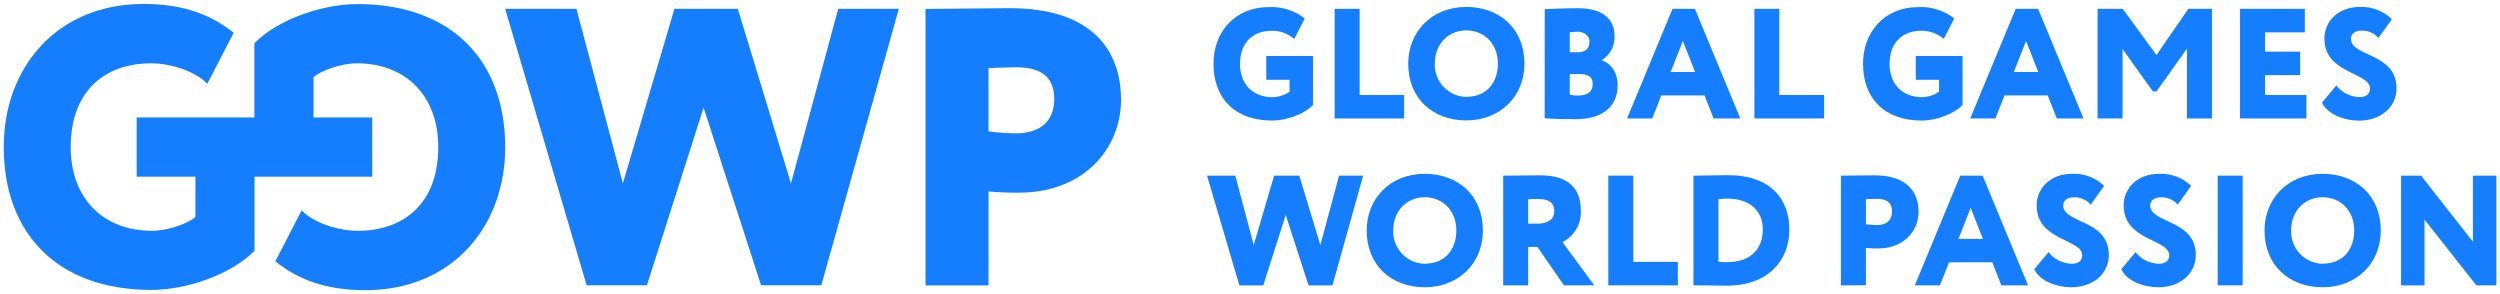 <svg width="255" height="30" viewBox="0 0 255 30" fill="none" xmlns="http://www.w3.org/2000/svg">
<g clip-path="url(#clip0_77_251)">
<path d="M36.468 0.417C32.976 0.417 28.44 1.908 25.948 4.404V11.979H13.942V18.021H19.935V22.129C19.291 22.733 17.202 23.542 15.516 23.542C10.499 23.542 7.21 20.208 7.21 15C7.21 9.2 10.781 6.458 15.4 6.458C17.568 6.458 20.018 7.346 21.143 8.542L23.835 3.346C21.546 1.533 18.814 0.404 14.64 0.404C5.806 0.404 0.382 6.892 0.382 14.988C0.382 23.771 5.806 29.571 15.441 29.571C18.934 29.571 23.473 28.079 25.961 25.583V18.021H37.968V11.979H31.979V7.871C32.623 7.267 34.712 6.458 36.398 6.458C41.415 6.458 44.704 9.792 44.704 15C44.704 20.8 41.132 23.542 36.514 23.542C34.346 23.542 31.896 22.654 30.77 21.458L28.083 26.654C30.372 28.467 33.1 29.596 37.278 29.596C46.112 29.596 51.532 23.108 51.532 15.012C51.528 6.217 46.099 0.417 36.468 0.417Z" fill="#147EFF"/>
<path d="M80.678 18.708L75.258 0.9H68.792L63.534 18.708L58.795 0.9H51.528L59.838 29.1H65.984L71.766 10.971L77.63 29.1H83.772L91.68 0.9H85.5L80.678 18.708Z" fill="#147EFF"/>
<path d="M102.997 0.833C100.829 0.833 95.97 0.913 94.404 0.913V29.113H100.829V19.529C101.87 19.623 102.915 19.663 103.96 19.65C110.464 19.65 114.343 15.217 114.343 10.183C114.351 5.292 111.54 0.833 102.997 0.833ZM103.761 13.604C102.78 13.597 101.801 13.528 100.829 13.4V6.942C102.154 6.904 102.797 6.863 103.64 6.863C105.929 6.863 107.532 7.629 107.532 10.125C107.524 12.867 105.439 13.592 103.753 13.592L103.761 13.604Z" fill="#147EFF"/>
<path d="M129.161 5.712H133.925V10.713C132.936 11.704 131.138 12.296 129.751 12.296C125.926 12.296 123.775 9.992 123.775 6.508C123.775 3.296 125.926 0.721 129.431 0.721C130.748 0.66 132.043 1.073 133.082 1.887L132.014 3.971C131.381 3.423 130.57 3.126 129.734 3.137C127.903 3.137 126.482 4.225 126.482 6.525C126.482 8.587 127.791 9.912 129.78 9.912C130.408 9.903 131.018 9.709 131.537 9.354V8.142H129.161V5.712Z" fill="#147EFF"/>
<path d="M136.134 0.9H138.684V9.692H143.224V12.083H136.134V0.9Z" fill="#147EFF"/>
<path d="M149.565 0.708C152.959 0.708 155.492 2.929 155.492 6.496C155.492 9.883 152.959 12.283 149.565 12.283C146.172 12.283 143.639 10.062 143.639 6.496C143.639 3.25 146.015 0.708 149.565 0.708ZM149.565 9.875C151.684 9.875 152.784 8.375 152.784 6.488C152.784 4.442 151.368 3.1 149.565 3.1C147.763 3.1 146.347 4.442 146.347 6.488C146.331 6.924 146.403 7.359 146.557 7.767C146.711 8.175 146.945 8.548 147.245 8.864C147.544 9.181 147.904 9.434 148.303 9.609C148.701 9.784 149.13 9.877 149.565 9.883V9.875Z" fill="#147EFF"/>
<path d="M157.564 0.933C158.187 0.9 159.732 0.838 160.941 0.838C163.603 0.838 164.679 2.067 164.679 3.617C164.711 4.11 164.609 4.603 164.385 5.043C164.16 5.483 163.821 5.854 163.404 6.117V6.15C164.234 6.454 164.998 7.267 164.998 8.704C164.998 11.054 163.179 12.158 160.758 12.158C159.691 12.158 158.208 12.129 157.556 12.062L157.564 0.933ZM160.114 3.3V5.329H160.945C161.601 5.329 162.124 5.058 162.124 4.242C162.124 3.571 161.518 3.233 160.899 3.233C160.636 3.238 160.374 3.26 160.114 3.3ZM160.114 7.567V9.65C160.395 9.724 160.684 9.756 160.974 9.746C161.962 9.746 162.457 9.329 162.457 8.563C162.457 7.796 161.929 7.554 161.103 7.554L160.114 7.567Z" fill="#147EFF"/>
<path d="M170.597 0.9H172.877L177.512 12.083H174.787L173.865 9.733H169.446L168.528 12.083H165.962L170.597 0.9ZM170.406 7.342H172.898L171.652 4.179L170.406 7.342Z" fill="#147EFF"/>
<path d="M178.949 0.9H181.49V9.692H186.059V12.083H178.949V0.9Z" fill="#147EFF"/>
<path d="M195.407 5.712H200.179V10.713C199.191 11.704 197.388 12.296 196.005 12.296C192.18 12.296 190.029 9.992 190.029 6.508C190.029 3.296 192.18 0.721 195.686 0.721C197.001 0.659 198.295 1.073 199.332 1.887L198.265 3.971C197.633 3.423 196.824 3.126 195.989 3.137C194.157 3.137 192.737 4.225 192.737 6.525C192.737 8.587 194.045 9.912 196.034 9.912C196.661 9.903 197.27 9.709 197.787 9.354V8.142H195.416L195.407 5.712Z" fill="#147EFF"/>
<path d="M205.603 0.9H207.883L212.518 12.083H209.794L208.867 9.733H204.457L203.531 12.083H200.964L205.603 0.9ZM205.412 7.342H207.904L206.658 4.179L205.412 7.342Z" fill="#147EFF"/>
<path d="M213.951 0.9H216.517L219.96 5.617L223.208 0.9H225.617V12.083H223.067V4.963L219.96 9.325H219.591L216.501 5V12.083H213.951V0.9Z" fill="#147EFF"/>
<path d="M228.483 0.9H235.094V3.3H231.033V5.267H234.617V7.663H231.033V9.692H235.256V12.083H228.483V0.9Z" fill="#147EFF"/>
<path d="M237.088 3.938C237.088 2.213 238.458 0.708 240.688 0.708C241.291 0.68 241.894 0.777 242.458 0.992C243.023 1.207 243.537 1.536 243.969 1.958L242.599 3.875C242.391 3.631 242.131 3.438 241.838 3.308C241.546 3.178 241.228 3.116 240.909 3.125C240.211 3.125 239.796 3.442 239.796 3.958C239.796 5.813 244.447 5.367 244.447 9.013C244.447 10.963 242.786 12.304 240.622 12.304C239.127 12.304 237.391 11.662 236.847 10.467L238.296 8.721C238.583 9.083 238.947 9.377 239.36 9.581C239.774 9.786 240.227 9.896 240.688 9.904C241.357 9.904 241.739 9.571 241.739 9.042C241.739 7.342 237.088 7.55 237.088 3.938Z" fill="#147EFF"/>
<path d="M135.91 29.108H133.472L131.146 21.917L128.854 29.108H126.416L123.119 17.917H126.001L127.882 25L129.959 17.917H132.525L134.677 25L136.587 17.917H139.041L135.91 29.108Z" fill="#147EFF"/>
<path d="M145.329 17.729C148.722 17.729 151.256 19.95 151.256 23.512C151.256 26.904 148.722 29.3 145.329 29.3C141.936 29.3 139.403 27.079 139.403 23.512C139.403 20.271 141.774 17.729 145.329 17.729ZM145.329 26.896C147.447 26.896 148.548 25.392 148.548 23.504C148.548 21.458 147.128 20.117 145.329 20.117C143.531 20.117 142.111 21.458 142.111 23.504C142.095 23.941 142.166 24.376 142.319 24.785C142.473 25.193 142.707 25.567 143.007 25.884C143.307 26.2 143.667 26.454 144.065 26.629C144.464 26.804 144.894 26.898 145.329 26.904V26.896Z" fill="#147EFF"/>
<path d="M153.328 29.108V17.917C153.947 17.917 156.8 17.883 157.12 17.883C160.16 17.883 161.244 19.4 161.244 21.462C161.282 22.126 161.124 22.787 160.79 23.361C160.456 23.935 159.961 24.398 159.367 24.692L162.614 29.104H159.525L156.817 25.188H155.874V29.104L153.328 29.108ZM155.874 20.317V22.817H156.8C157.772 22.817 158.536 22.462 158.536 21.521C158.536 20.896 158.216 20.304 156.991 20.304C156.609 20.283 156.401 20.3 155.874 20.317Z" fill="#147EFF"/>
<path d="M164.047 17.917H166.597V26.708H171.141V29.104H164.047V17.917Z" fill="#147EFF"/>
<path d="M172.731 17.917H172.956C173.545 17.917 175.522 17.867 176.253 17.867C180.718 17.867 182.516 20.442 182.516 23.413C182.516 26.546 180.381 29.137 176.129 29.137C175.539 29.137 174.052 29.104 173.005 29.104H172.731V17.917ZM175.281 20.312V26.708C175.618 26.738 175.842 26.738 176.208 26.738C178.405 26.738 179.808 25.542 179.808 23.404C179.808 21.346 178.292 20.258 176.224 20.258C175.909 20.256 175.594 20.276 175.281 20.317V20.312Z" fill="#147EFF"/>
<path d="M187.774 29.108V17.917C188.397 17.917 190.324 17.883 191.184 17.883C194.577 17.883 195.694 19.658 195.694 21.592C195.694 23.592 194.149 25.342 191.566 25.342C191.15 25.347 190.734 25.33 190.32 25.292V29.096L187.774 29.108ZM190.324 20.317V22.875C190.709 22.926 191.098 22.953 191.487 22.954C192.155 22.954 192.986 22.667 192.986 21.579C192.986 20.587 192.346 20.283 191.437 20.283C191.105 20.283 190.847 20.3 190.324 20.317Z" fill="#147EFF"/>
<path d="M199.947 17.917H202.227L206.861 29.104H204.137L203.215 26.754H198.8L197.874 29.104H195.312L199.947 17.917ZM199.764 24.363H202.256L201.01 21.196L199.764 24.363Z" fill="#147EFF"/>
<path d="M207.738 20.958C207.738 19.229 209.108 17.729 211.339 17.729C211.94 17.699 212.541 17.792 213.106 18.004C213.67 18.215 214.185 18.54 214.62 18.958L213.253 20.875C213.045 20.632 212.785 20.438 212.493 20.308C212.2 20.178 211.882 20.116 211.563 20.125C210.861 20.125 210.446 20.446 210.446 20.958C210.446 22.812 215.101 22.363 215.101 26.008C215.101 27.958 213.44 29.3 211.276 29.3C209.777 29.3 208.041 28.663 207.497 27.462L208.951 25.721C209.237 26.083 209.599 26.377 210.012 26.581C210.425 26.786 210.878 26.896 211.339 26.904C212.007 26.904 212.389 26.567 212.389 26.042C212.389 24.363 207.738 24.583 207.738 20.958Z" fill="#147EFF"/>
<path d="M216.613 20.958C216.613 19.229 217.983 17.729 220.214 17.729C220.815 17.699 221.417 17.792 221.981 18.004C222.545 18.215 223.06 18.54 223.495 18.958L222.124 20.875C221.917 20.632 221.657 20.438 221.366 20.308C221.074 20.178 220.757 20.116 220.438 20.125C219.736 20.125 219.321 20.446 219.321 20.958C219.321 22.812 223.972 22.363 223.972 26.008C223.972 27.958 222.311 29.3 220.151 29.3C218.652 29.3 216.916 28.663 216.372 27.462L217.826 25.721C218.112 26.083 218.474 26.377 218.887 26.581C219.3 26.786 219.753 26.896 220.214 26.904C220.882 26.904 221.264 26.567 221.264 26.042C221.264 24.363 216.613 24.583 216.613 20.958Z" fill="#147EFF"/>
<path d="M226.202 17.917H228.752V29.104H226.202V17.917Z" fill="#147EFF"/>
<path d="M236.913 17.729C240.306 17.729 242.84 19.95 242.84 23.512C242.84 26.904 240.306 29.3 236.913 29.3C233.52 29.3 230.983 27.079 230.983 23.512C230.983 20.271 233.358 17.729 236.913 17.729ZM236.913 26.896C239.031 26.896 240.132 25.392 240.132 23.504C240.132 21.458 238.712 20.117 236.913 20.117C235.115 20.117 233.695 21.458 233.695 23.504C233.678 23.941 233.749 24.376 233.903 24.785C234.057 25.193 234.291 25.567 234.591 25.884C234.891 26.2 235.251 26.454 235.649 26.629C236.048 26.804 236.478 26.898 236.913 26.904V26.896Z" fill="#147EFF"/>
<path d="M252.591 29.108L247.3 22.396V29.108H244.908V17.917H246.947L252.238 24.663V17.917H254.63V29.104L252.591 29.108Z" fill="#147EFF"/>
</g>
<defs>
<clipPath id="clip0_77_251">
<rect width="255" height="30" fill="white"/>
</clipPath>
</defs>
</svg>
